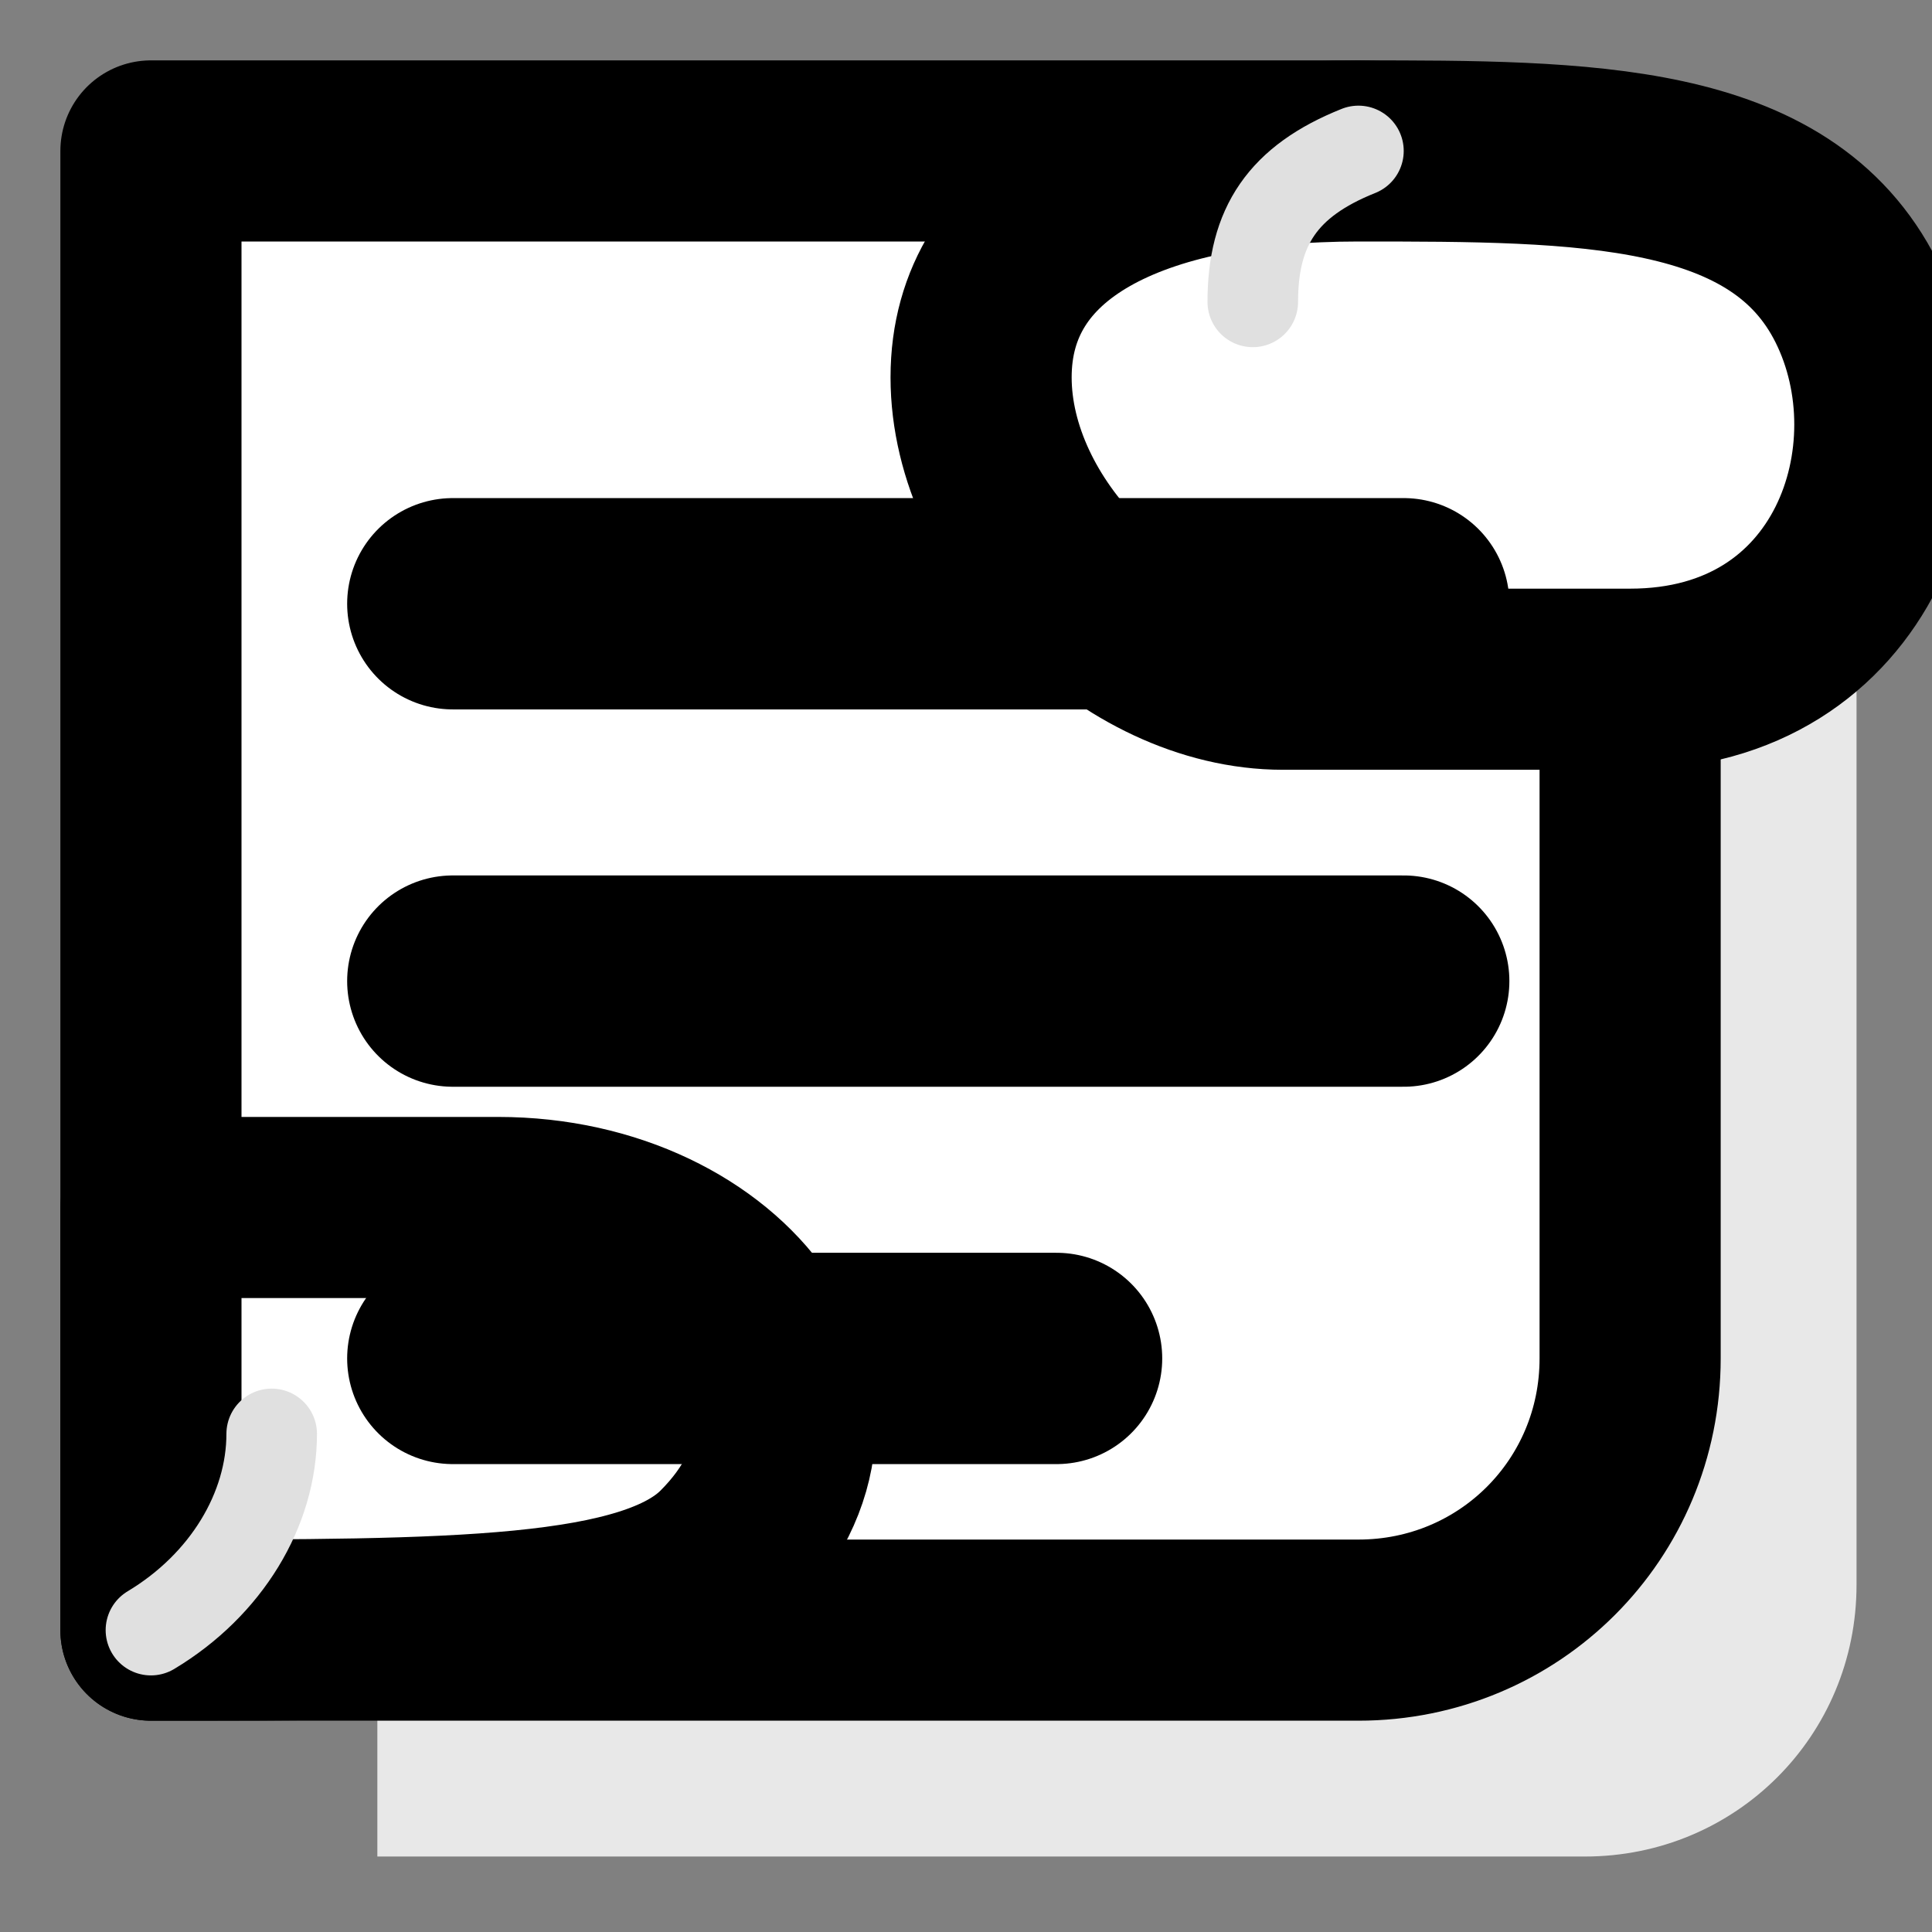 <?xml version="1.0" encoding="UTF-8"?>
<svg width="128" height="128" viewBox="0 0 128 128" version="1.1" xmlns="http://www.w3.org/2000/svg">
    <rect x="0" y="0" width="128" height="128" fill="#808080" stroke="none"/>
    <!-- Background shadow for depth -->
    <path d="M25 25L105 25C115 25 123 33 123 43V105C123 115 115 123 105 123H25V25Z"
        fill="#e8e8e8"
    />
    
    <!-- Main scroll shape with curved edges -->
    <path d="M10 10C10 10 80 10 90 10C100 10 108 18 108 28V90C108 100 100 108 90 108C90 108 20 108 10 108C10 108 10 10 10 10Z"
        fill="white" 
        stroke="black" 
        stroke-width="12"
        stroke-linejoin="round"
    />
    
    <!-- Top right large dramatic curl -->
    <path d="M90 10C105 10 118 10 123 20C128 30 123 45 108 45H85C75 45 65 35 65 25C65 15 75 10 90 10Z"
        fill="white"
        stroke="black"
        stroke-width="12"
        stroke-linejoin="round"
    />

    <!-- Bottom large dramatic curl -->
    <path d="M10 108C30 108 43 108 48 103C58 93 48 80 33 80H10V108Z"
        fill="white"
        stroke="black"
        stroke-width="12"
        stroke-linejoin="round"
    />

    <!-- Thicker text lines -->
    <line x1="30" y1="40" x2="93" y2="40" stroke="black" stroke-width="14" stroke-linecap="round"/>
    <line x1="30" y1="65" x2="93" y2="65" stroke="black" stroke-width="14" stroke-linecap="round"/>
    <line x1="30" y1="90" x2="70" y2="90" stroke="black" stroke-width="14" stroke-linecap="round"/>

    <!-- Inner shadow lines for depth -->
    <path d="M90 10C85 12 83 15 83 20" stroke="#e0e0e0" stroke-width="6" stroke-linecap="round"/>
    <path d="M10 108C15 105 18 100 18 95" stroke="#e0e0e0" stroke-width="6" stroke-linecap="round"/>
</svg> 